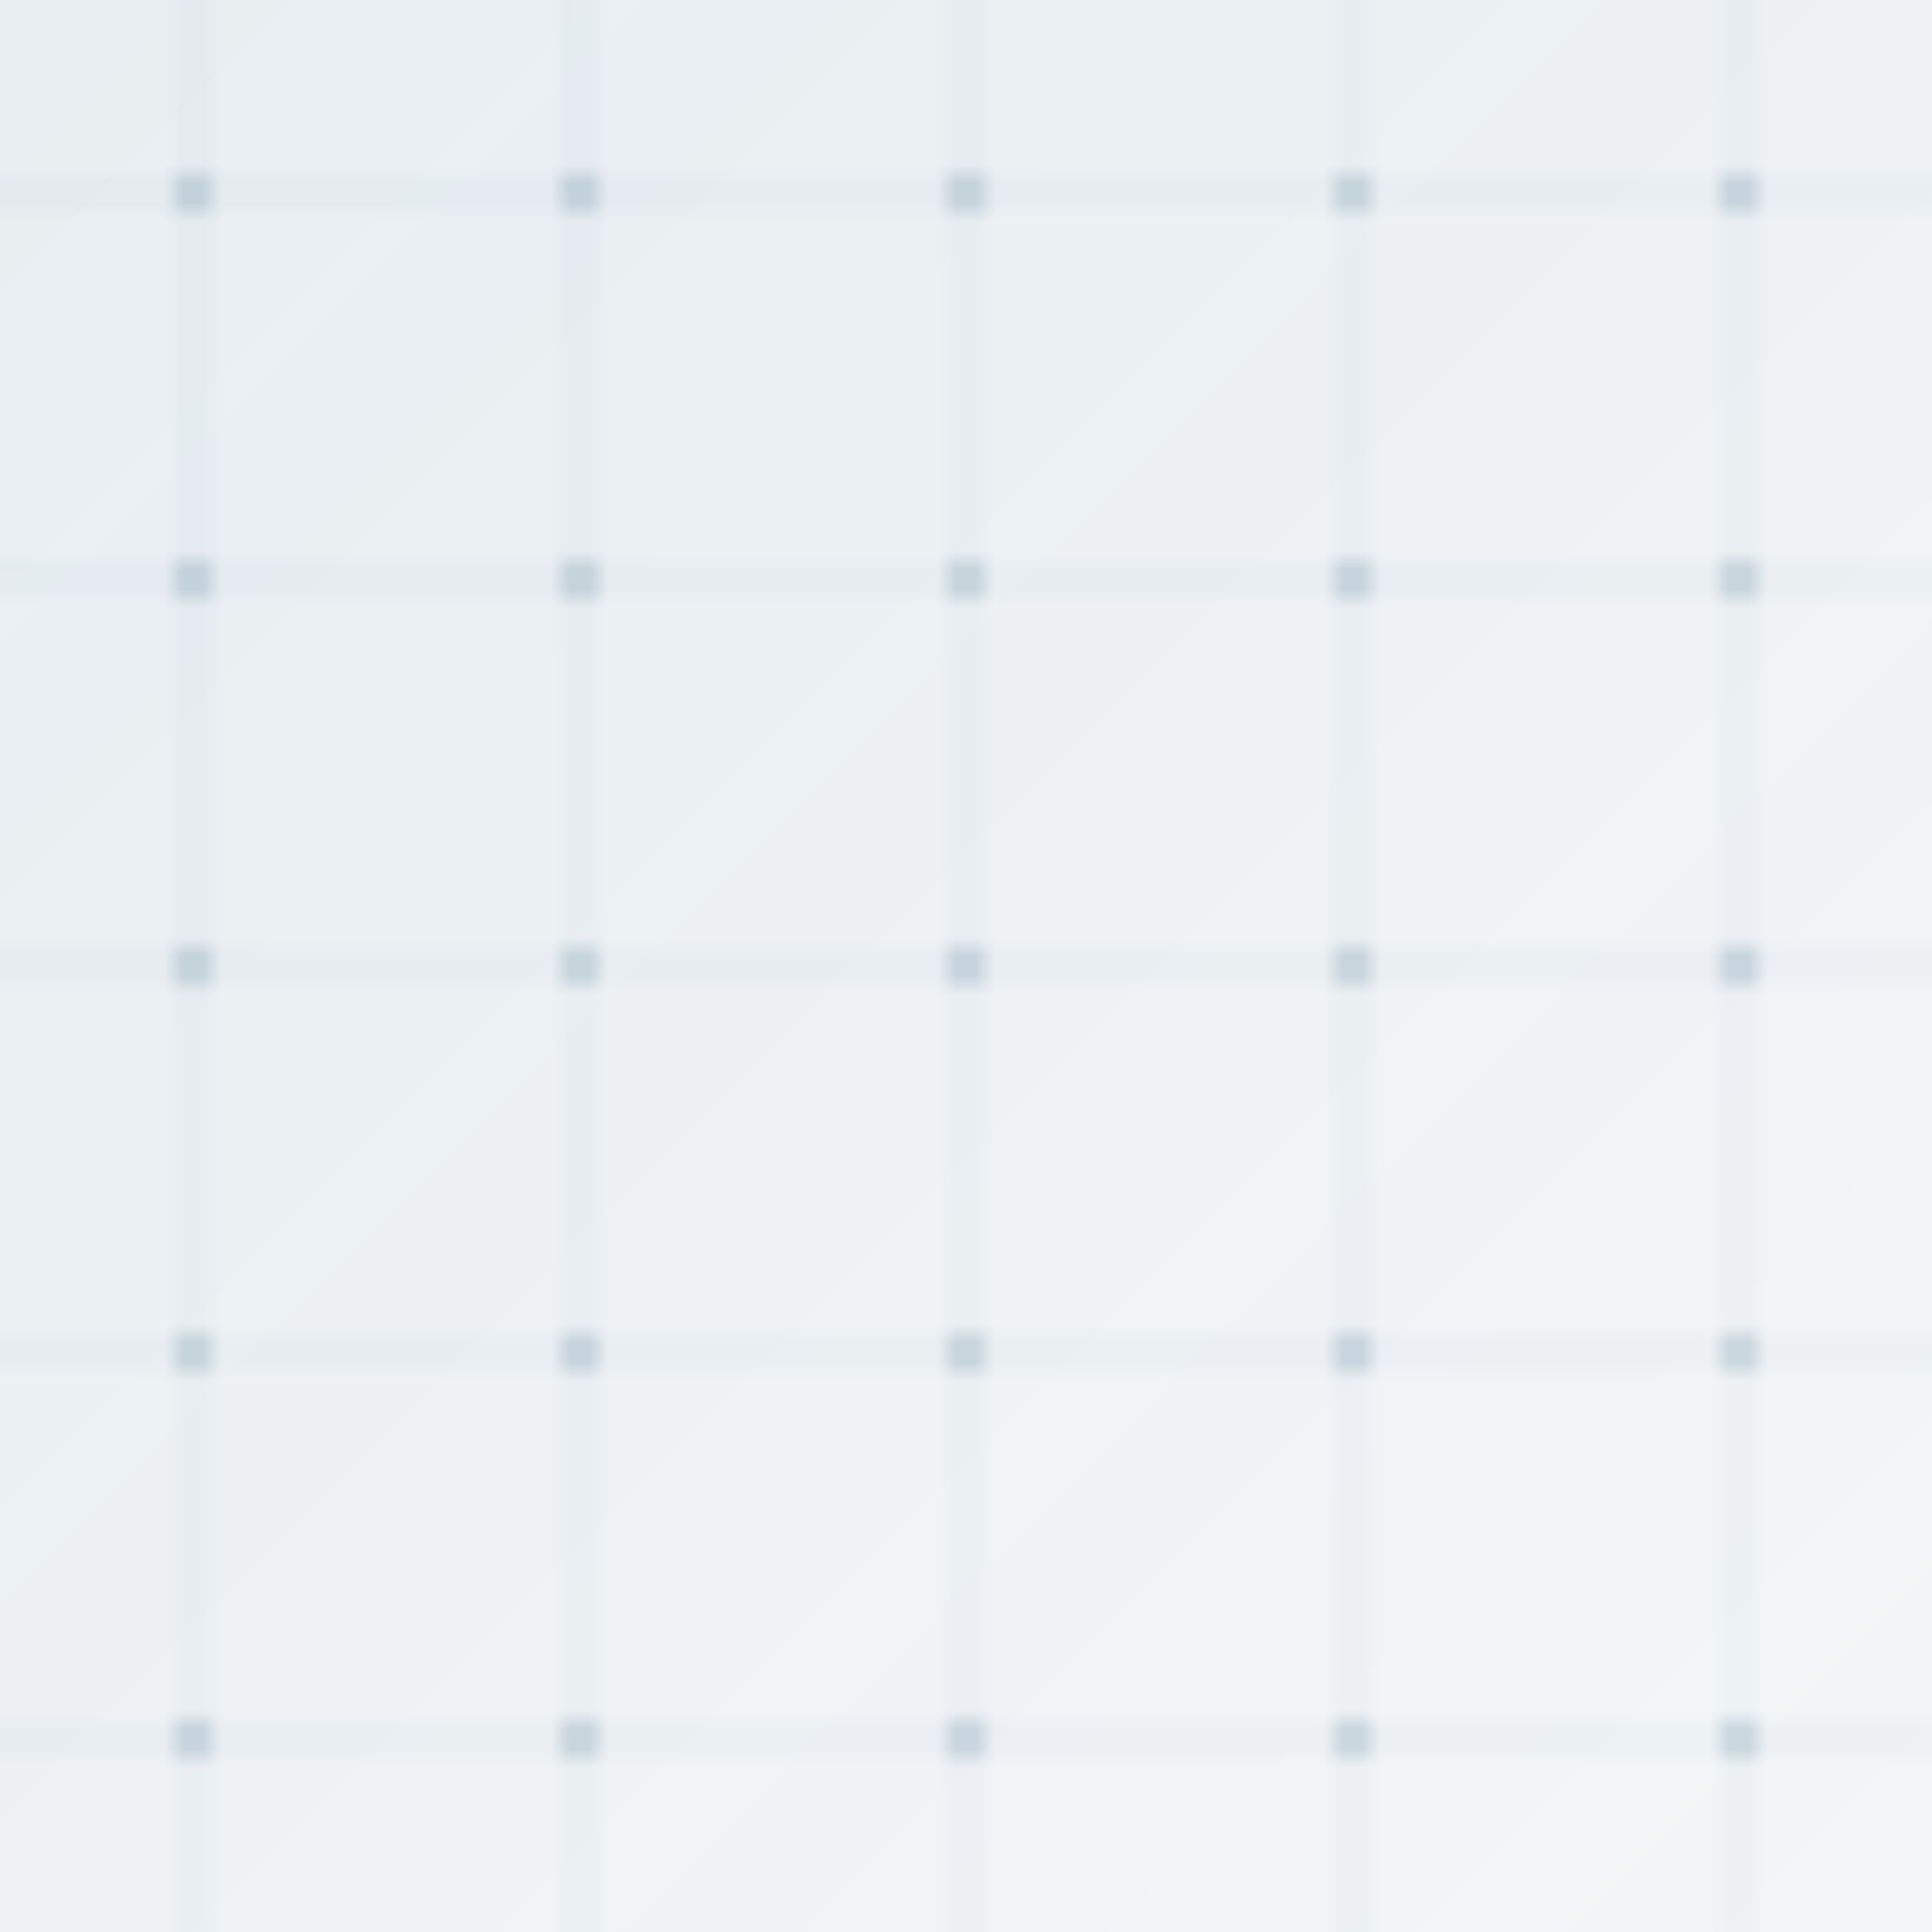 <?xml version="1.0" encoding="UTF-8"?>
<svg width="100" height="100" xmlns="http://www.w3.org/2000/svg">
    <defs>
        <pattern id="services-pattern" x="0" y="0" width="20" height="20" patternUnits="userSpaceOnUse">
            <circle cx="10" cy="10" r="1" fill="#1a5276" opacity="0.2" />
            <path d="M10,0 L10,20 M0,10 L20,10" stroke="#1a5276" stroke-width="0.5" opacity="0.1" />
        </pattern>
        <linearGradient id="services-gradient" x1="0%" y1="0%" x2="100%" y2="100%">
            <stop offset="0%" style="stop-color:#1a5276;stop-opacity:0.1" />
            <stop offset="100%" style="stop-color:#1a5276;stop-opacity:0.05" />
        </linearGradient>
    </defs>
    <rect width="100" height="100" fill="url(#services-gradient)" />
    <rect width="100" height="100" fill="url(#services-pattern)" />
</svg>